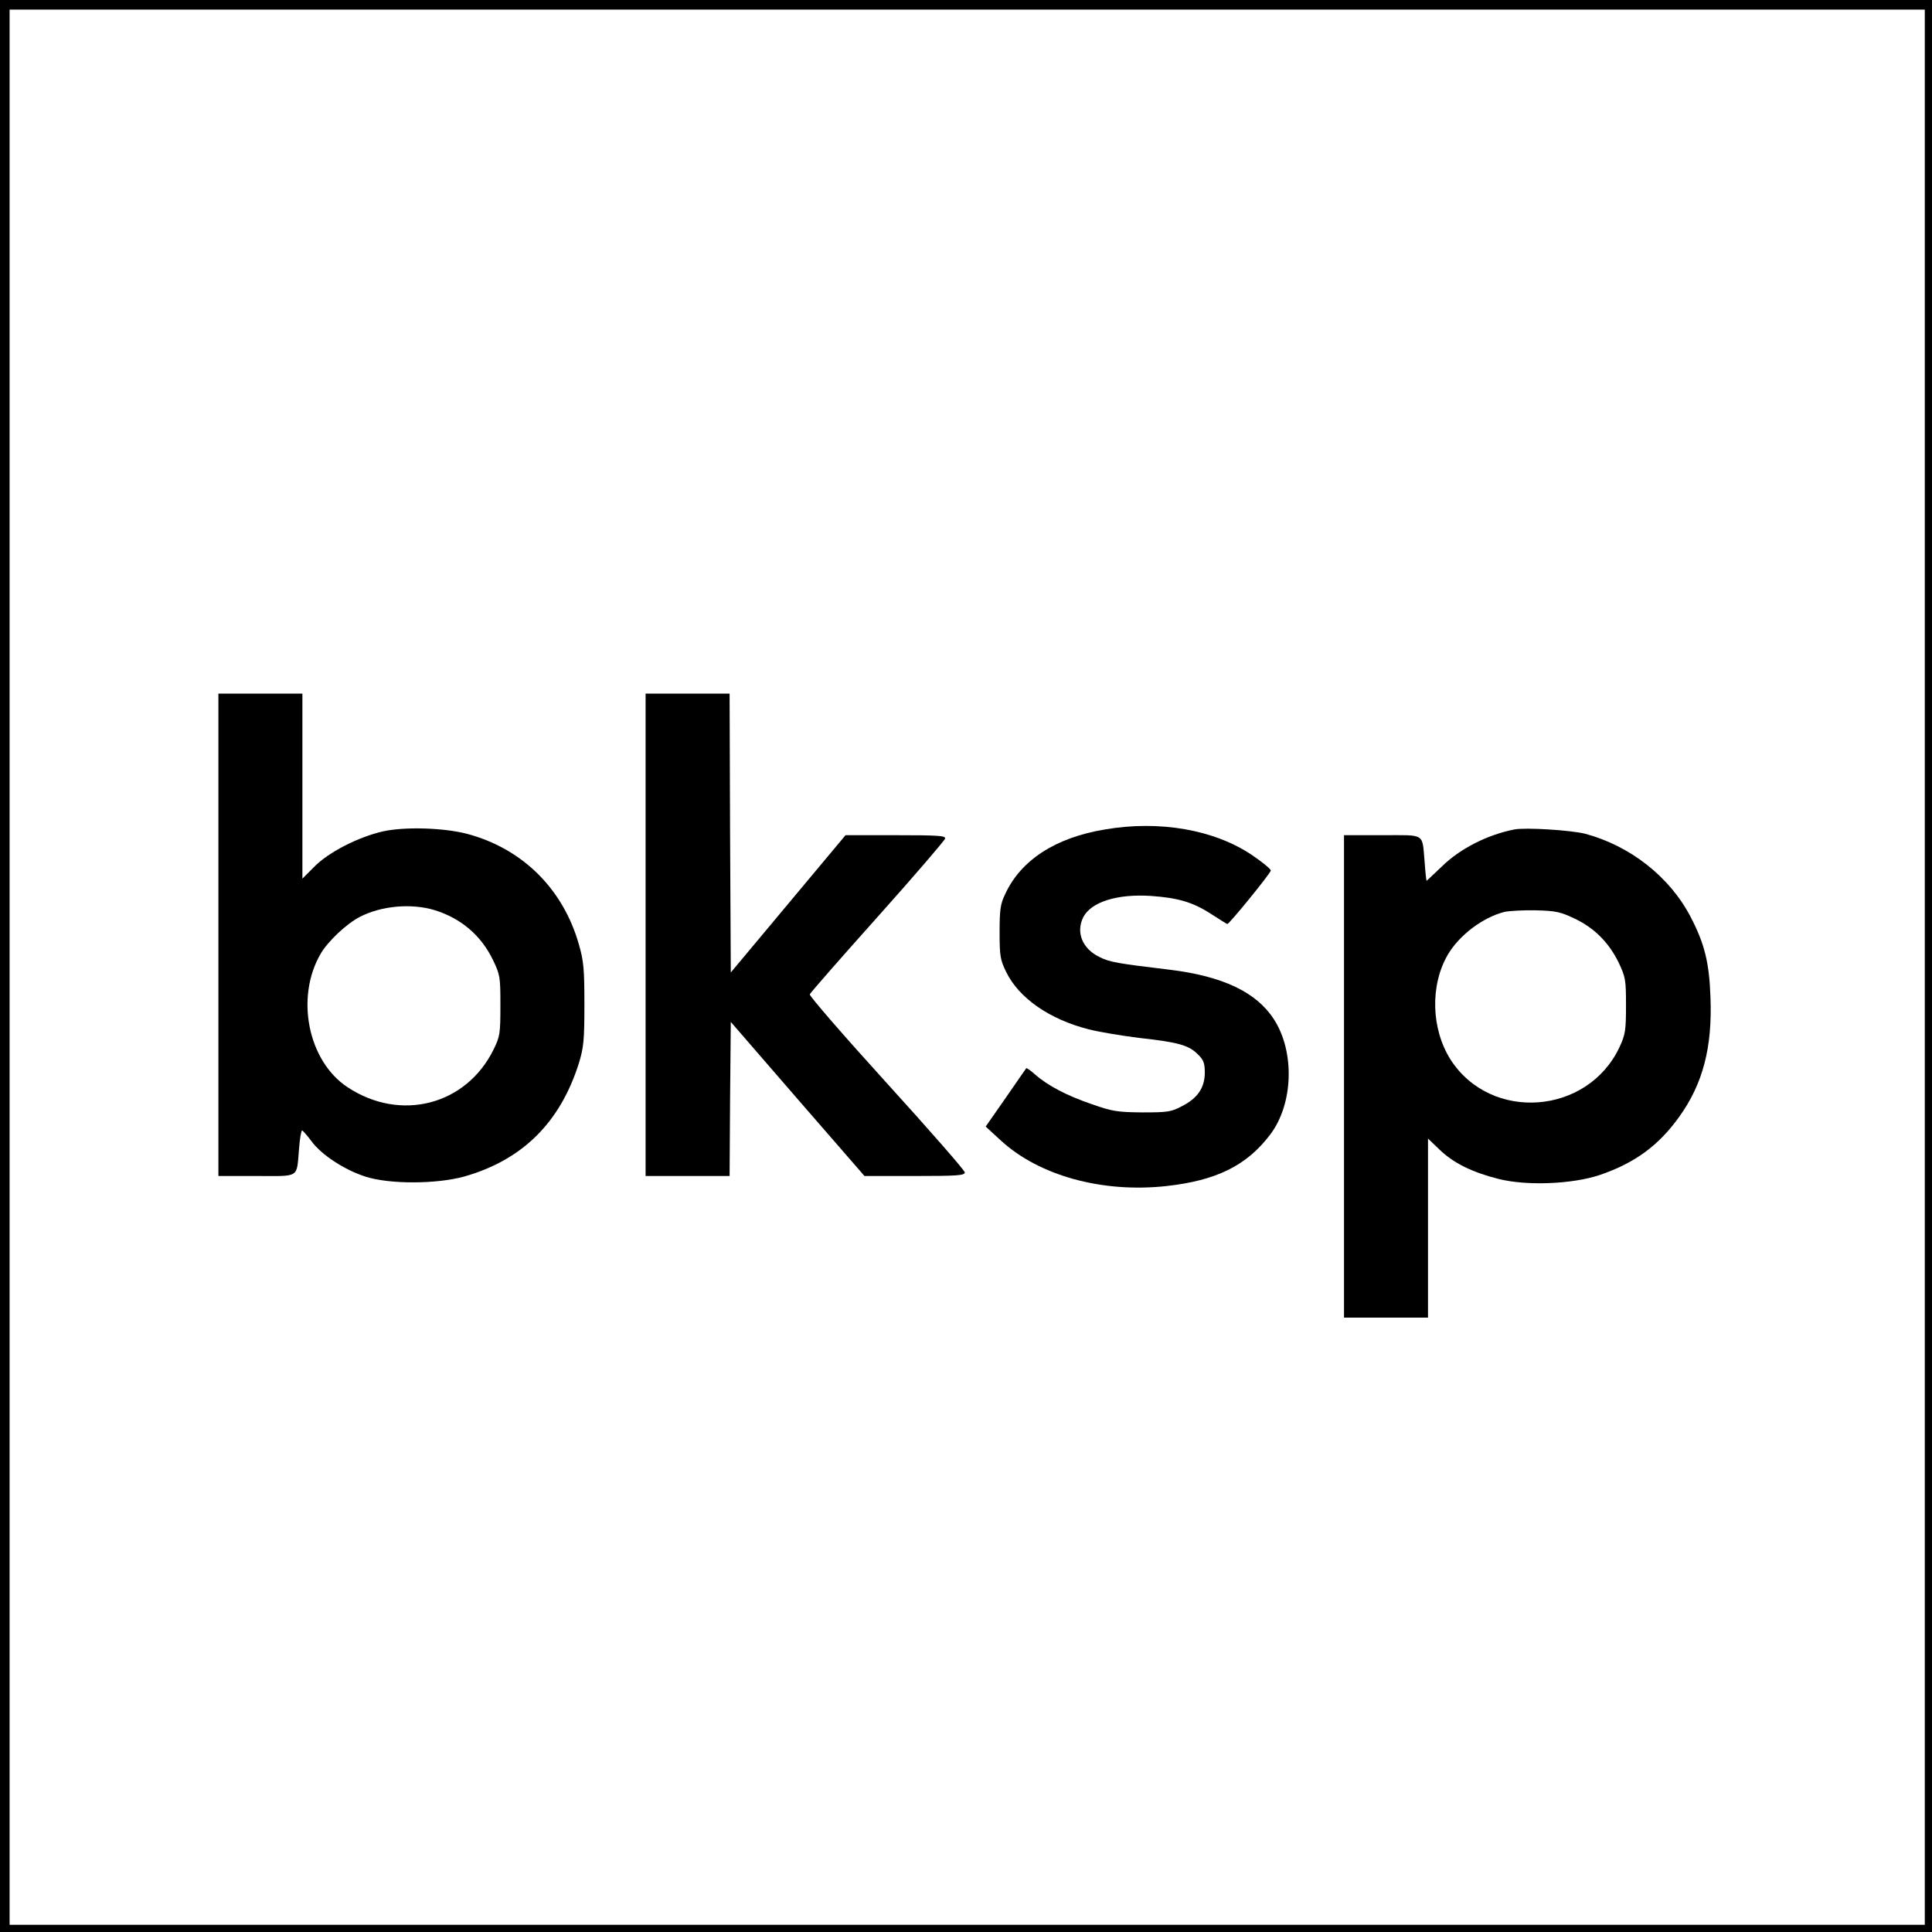 <?xml version="1.0" standalone="no"?>
<!DOCTYPE svg PUBLIC "-//W3C//DTD SVG 20010904//EN"
 "http://www.w3.org/TR/2001/REC-SVG-20010904/DTD/svg10.dtd">
<svg version="1.0" xmlns="http://www.w3.org/2000/svg"
 width="805pt" height="805pt" viewBox="0 0 805 805"
 preserveAspectRatio="xMidYMid meet">
<g transform="translate(0,805) scale(0.1,-0.1)"
fill="#000000" stroke="none">
<path d="M0 4025 l0 -4025 4025 0 4025 0 0 4025 0 4025 -4025 0 -4025 0 0
-4025z m8020 -5 l0 -3990 -3990 0 -3990 0 0 3990 0 3990 3990 0 3990 0 0
-3990z"/>
<path d="M910 4155 l0 -1005 159 0 c183 0 166 -11 177 113 3 42 9 77 13 77 3
-1 20 -20 38 -44 42 -58 139 -121 227 -149 101 -32 296 -31 411 1 242 69 399
225 477 472 20 66 23 95 23 245 0 147 -3 181 -23 250 -66 232 -236 400 -467
461 -97 25 -258 30 -349 10 -105 -24 -229 -88 -288 -149 l-48 -48 0 385 0 386
-175 0 -175 0 0 -1005z m900 103 c111 -34 195 -106 244 -208 30 -62 31 -71 31
-190 0 -117 -2 -129 -28 -182 -114 -233 -388 -304 -609 -158 -165 109 -218
374 -112 556 31 53 109 126 164 154 89 46 214 57 310 28z"/>
<path d="M2690 4155 l0 -1005 175 0 175 0 2 321 3 321 278 -321 279 -321 209
0 c176 0 209 2 209 15 0 8 -146 175 -325 372 -179 197 -323 363 -321 370 3 7
130 152 283 323 153 171 279 318 281 326 3 12 -29 14 -206 14 l-209 0 -239
-286 -239 -286 -3 581 -2 581 -175 0 -175 0 0 -1005z"/>
<path d="M4604 4594 c-206 -34 -351 -128 -416 -270 -20 -41 -23 -66 -23 -159
0 -100 3 -115 28 -166 53 -108 181 -197 344 -238 43 -11 139 -27 213 -36 161
-18 203 -30 241 -68 24 -23 29 -37 29 -76 0 -63 -30 -107 -95 -140 -45 -24
-60 -26 -165 -26 -103 1 -125 4 -210 34 -103 35 -184 77 -237 124 -18 16 -35
28 -37 26 -2 -2 -40 -58 -86 -124 l-83 -119 62 -57 c160 -148 424 -220 690
-191 210 23 336 86 433 214 97 127 104 345 16 481 -73 113 -213 180 -438 207
-209 25 -247 31 -288 52 -73 35 -100 104 -68 167 33 63 141 97 281 88 114 -8
176 -26 254 -77 34 -22 63 -40 65 -40 8 0 181 212 181 223 0 6 -35 35 -78 64
-157 106 -385 146 -613 107z"/>
<path d="M6310 4594 c-112 -22 -227 -80 -303 -155 -34 -32 -62 -59 -63 -59 -1
0 -5 35 -8 78 -11 123 6 112 -177 112 l-159 0 0 -1005 0 -1005 175 0 175 0 0
373 0 373 48 -46 c58 -56 135 -94 245 -122 118 -30 308 -22 422 16 147 50 246
123 332 243 99 138 138 290 130 497 -5 146 -25 225 -83 336 -87 167 -252 296
-439 346 -60 15 -247 27 -295 18z m250 -371 c83 -39 144 -101 184 -183 29 -61
31 -72 31 -180 0 -104 -3 -121 -27 -173 -133 -283 -536 -313 -704 -52 -81 128
-86 310 -11 438 48 81 145 154 234 177 21 5 81 8 133 7 83 -2 103 -7 160 -34z"/>
</g>
</svg>
